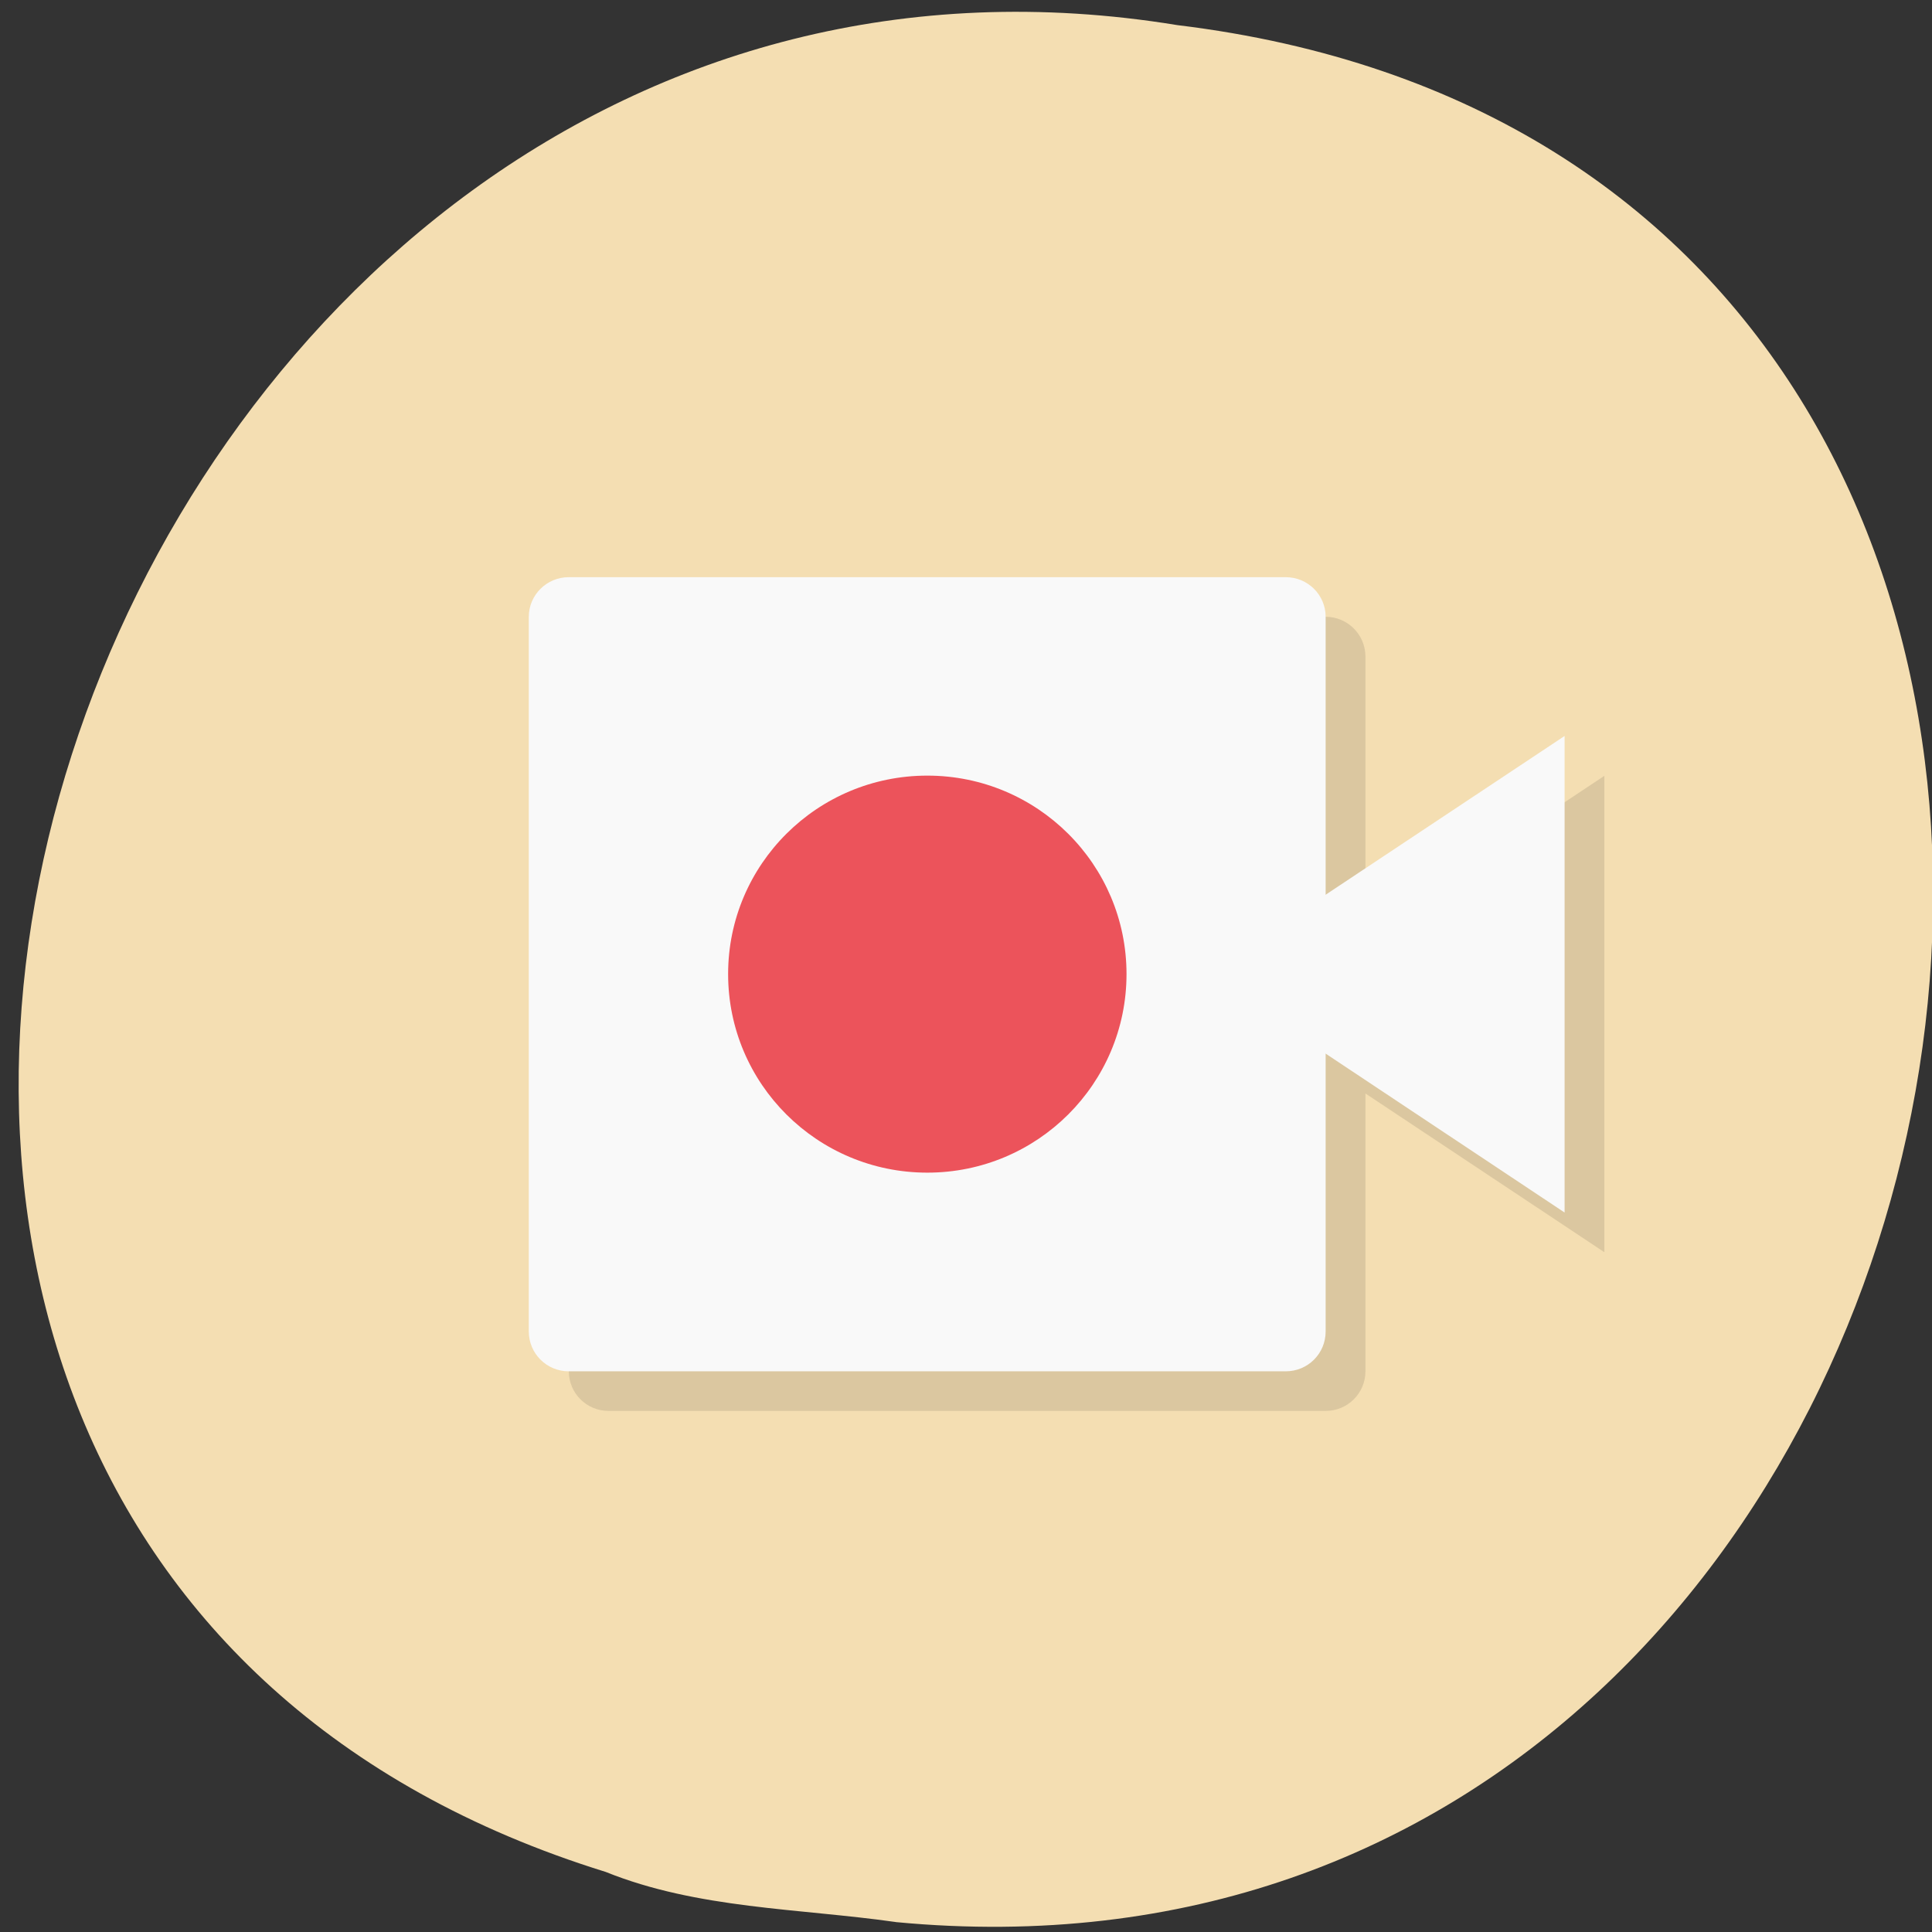 <svg xmlns="http://www.w3.org/2000/svg" xmlns:xlink="http://www.w3.org/1999/xlink" viewBox="0 0 48 48"><rect x="0" y="0" width="48" height="48" fill="#333333" stroke="none"/><defs><g id="5" clip-path="url(#4)"><path d="m 15.12 15.324 h 17.816 c 0.547 0 0.988 0.445 0.988 0.988 v 17.758 c 0 0.543 -0.441 0.984 -0.988 0.984 h -17.816 c -0.547 0 -0.988 -0.441 -0.988 -0.984 v -17.758 c 0 -0.543 0.441 -0.988 0.988 -0.988"/><path d="m 33.922 23.22 l 5.938 -3.945 v 11.836 l -5.938 -3.945 h -0.988 v -2.961"/><path d="m 28.977 25.19 c 0 2.723 -2.215 4.934 -4.949 4.934 c -2.734 0 -4.949 -2.211 -4.949 -4.934 c 0 -2.727 2.215 -4.934 4.949 -4.934 c 2.734 0 4.949 2.207 4.949 4.934"/></g><clipPath id="7"><path d="m 31 18 h 8 v 13 h -8"/></clipPath><clipPath id="6"><path d="m 13 14 h 20 v 21 h -20"/></clipPath><clipPath id="8"><path d="m 18 19 h 10 v 11 h -10"/></clipPath><clipPath id="4"><path d="M 0,0 H48 V48 H0 z"/></clipPath><clipPath id="0"><path d="m 2 1 h 46 v 46 h -46"/></clipPath><clipPath id="1"><path d="m 47.781 24.2 c 0 12.539 -10.199 22.691 -22.762 22.691 c -12.566 0 -22.766 -10.152 -22.766 -22.691 c 0 -12.535 10.199 -22.691 22.766 -22.691 c 12.563 0 22.762 10.156 22.762 22.691"/></clipPath><filter id="2" filterUnits="objectBoundingBox" x="0" y="0" width="48" height="48"><feColorMatrix type="matrix" in="SourceGraphic" values="0 0 0 0 1 0 0 0 0 1 0 0 0 0 1 0 0 0 1 0"/></filter><mask id="3"><g filter="url(#2)"><path fill-opacity="0.102" d="M 0,0 H48 V48 H0 z"/></g></mask></defs><path d="m 22.258 47.754 c 28.852 2.742 36.617 -43.539 6.992 -47.13 c -27.24 -4.457 -41.27 37.492 -14.203 45.883 c 2.289 0.922 4.793 0.902 7.211 1.246" fill="#f4deb2"/><g clip-path="url(#0)"><g clip-path="url(#1)"><use xlink:href="#5" mask="url(#3)"/></g></g><g clip-path="url(#6)"><g clip-path="url(#1)"><path d="m 14.13 14.34 h 17.813 c 0.551 0 0.992 0.441 0.992 0.984 v 17.758 c 0 0.547 -0.441 0.988 -0.992 0.988 h -17.813 c -0.547 0 -0.992 -0.441 -0.992 -0.988 v -17.758 c 0 -0.543 0.445 -0.984 0.992 -0.984" fill="#f9f9f9"/></g></g><g clip-path="url(#7)"><g clip-path="url(#1)"><path d="m 32.934 22.23 l 5.938 -3.945 v 11.84 l -5.938 -3.949 h -0.992 v -2.957" fill="#f9f9f9"/></g></g><g clip-path="url(#8)"><g clip-path="url(#1)"><path d="m 27.988 24.2 c 0 2.727 -2.215 4.934 -4.949 4.934 c -2.734 0 -4.949 -2.207 -4.949 -4.934 c 0 -2.723 2.215 -4.93 4.949 -4.93 c 2.734 0 4.949 2.207 4.949 4.93" fill="#ec535b"/></g></g></svg>